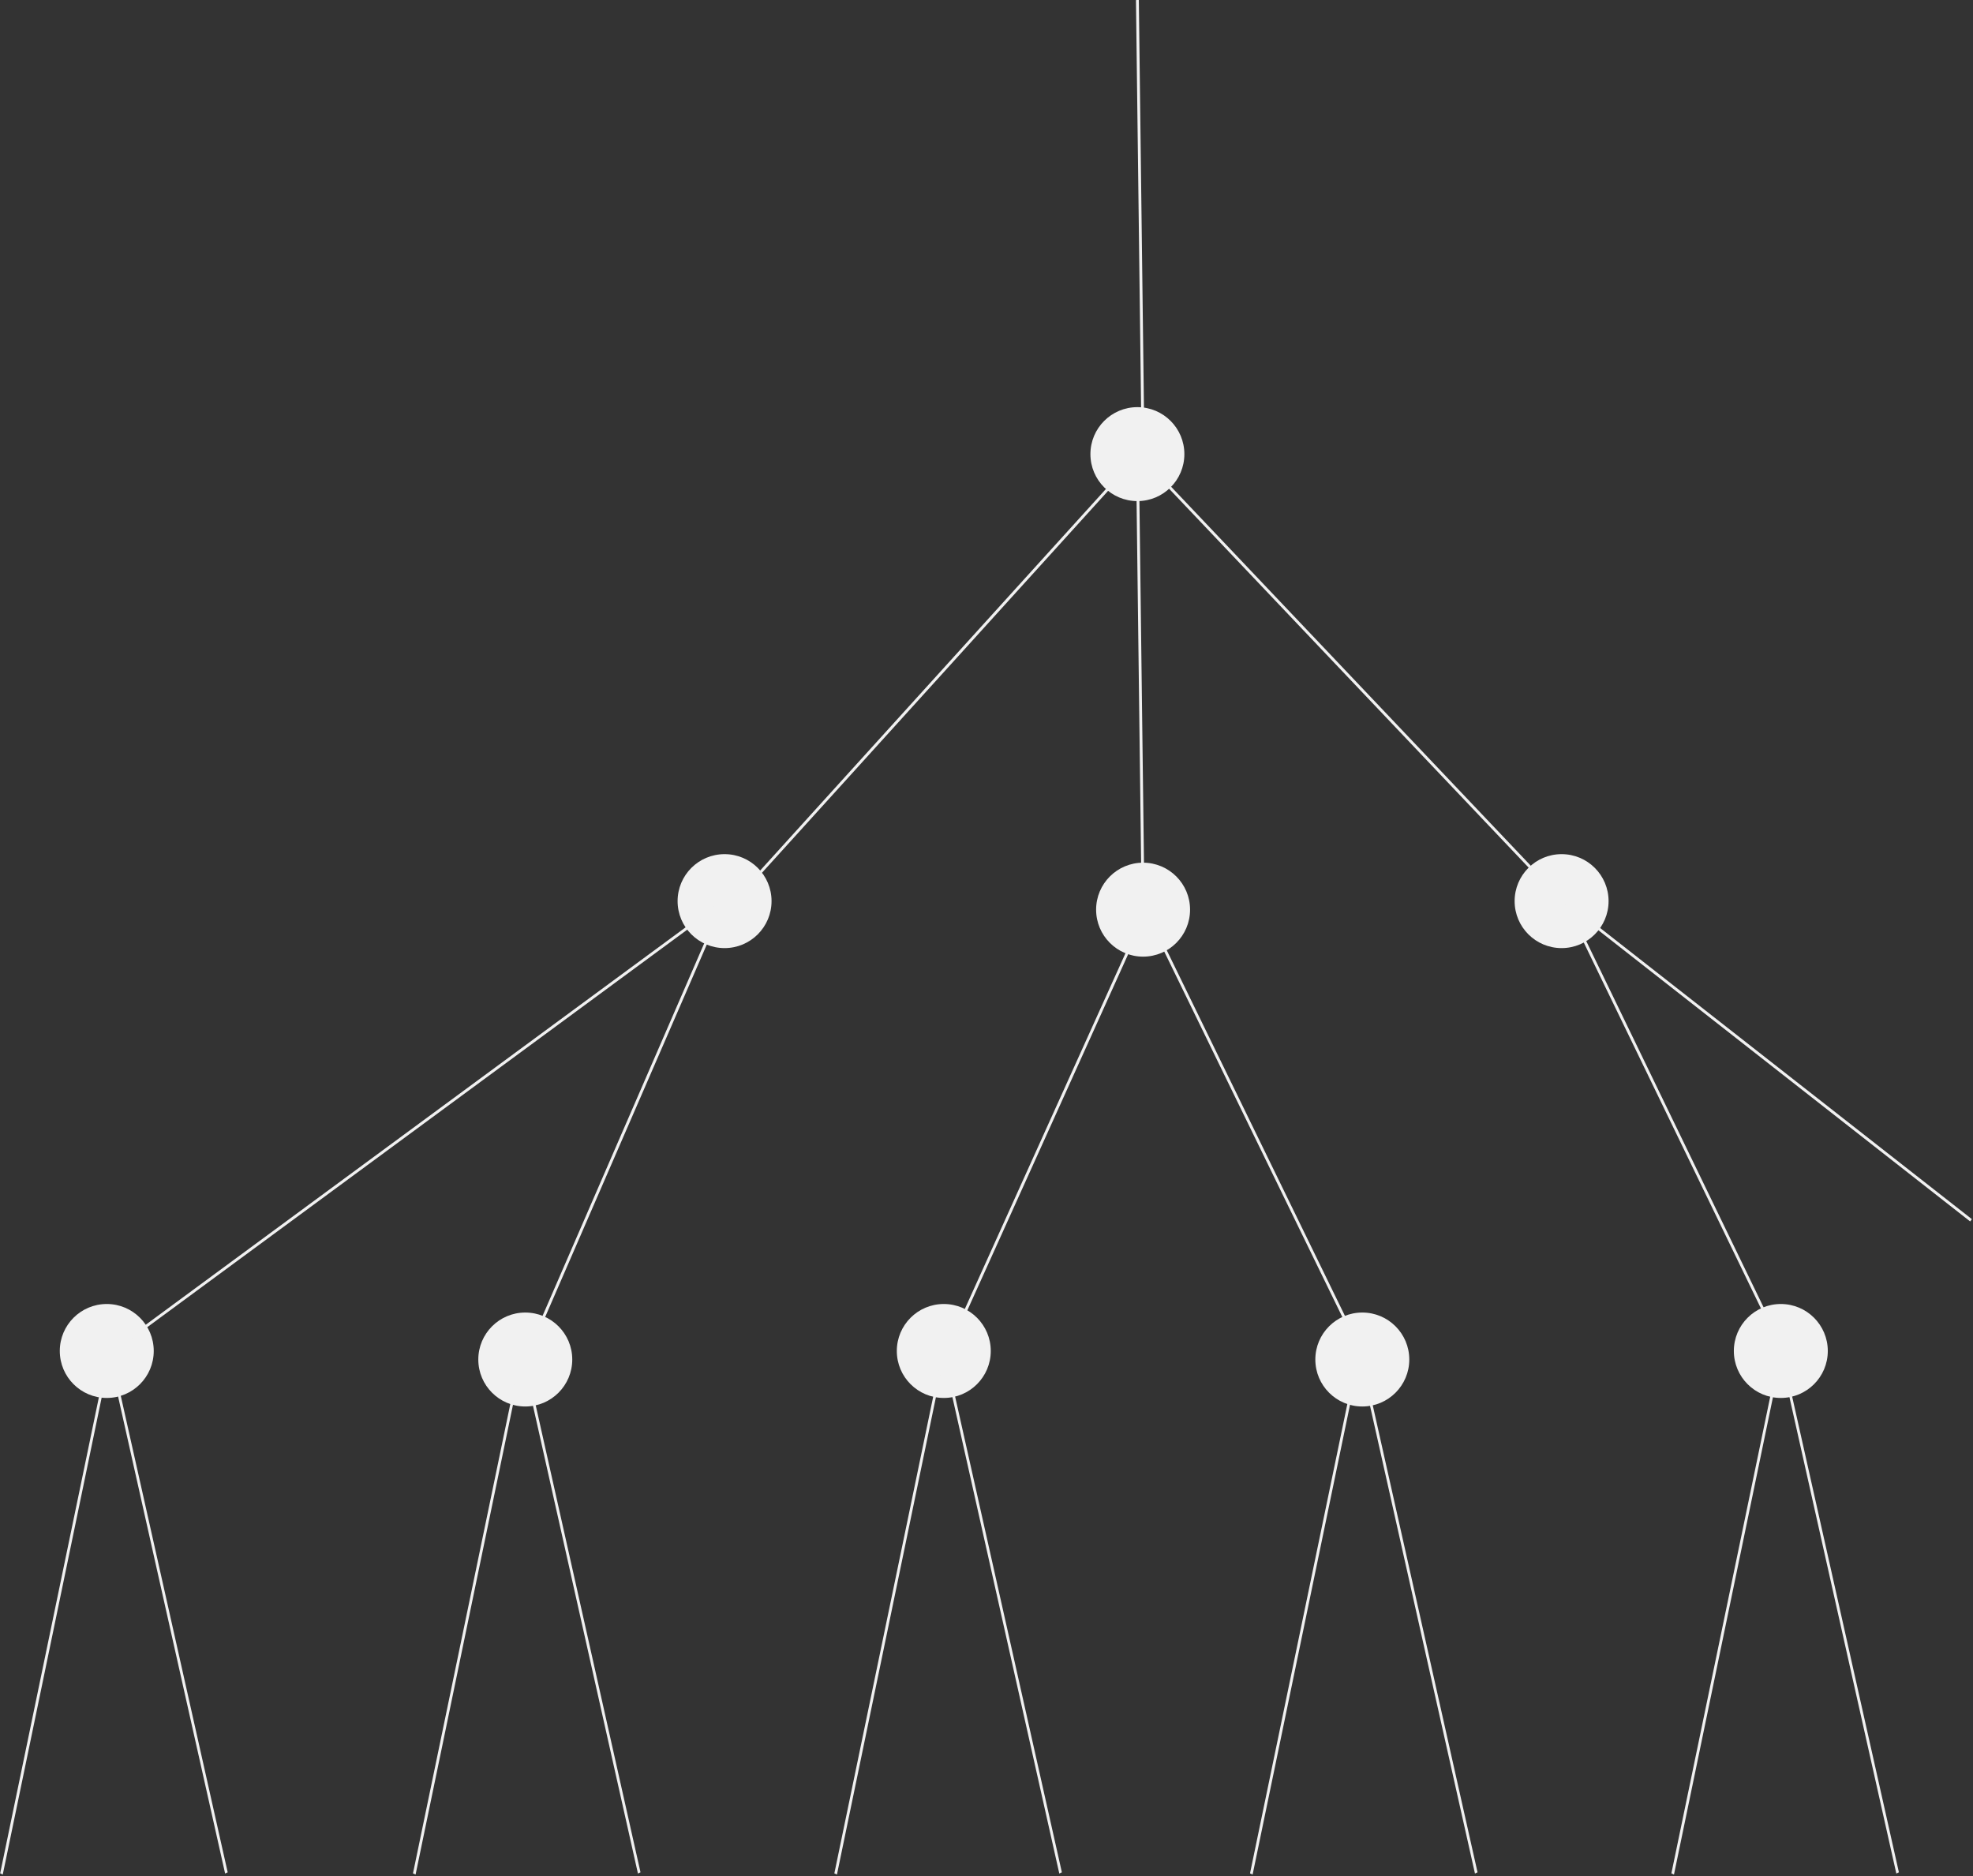 <svg width="693" height="659" viewBox="0 0 693 659" fill="none" xmlns="http://www.w3.org/2000/svg">
<rect x="0" y="0" width="693" height="659" fill="#333333" stroke="none"/>
<circle cx="399.5" cy="159.5" r="16.5" fill="#F1F1F1"/>
<circle cx="254.5" cy="316.5" r="16.5" fill="#F1F1F1"/>
<circle cx="401.5" cy="319.5" r="16.5" fill="#F1F1F1"/>
<circle cx="548.5" cy="316.5" r="16.5" fill="#F1F1F1"/>
<circle cx="37.5" cy="474.5" r="16.5" fill="#F1F1F1"/>
<circle cx="184.5" cy="477.5" r="16.5" fill="#F1F1F1"/>
<circle cx="331.5" cy="474.5" r="16.5" fill="#F1F1F1"/>
<circle cx="478.5" cy="477.5" r="16.5" fill="#F1F1F1"/>
<circle cx="625.5" cy="474.5" r="16.5" fill="#F1F1F1"/>
<line x1="400.37" y1="159.336" x2="255.37" y2="319.336" stroke="#F1F1F1"/>
<line x1="548.637" y1="316.344" x2="399.637" y2="159.344" stroke="#F1F1F1"/>
<line x1="401.5" y1="318.006" x2="399.5" y2="159.006" stroke="#F1F1F1"/>
<line x1="401.5" y1="159.006" x2="399.5" y2="0.006" stroke="#F1F1F1"/>
<line x1="254.296" y1="316.403" x2="38.296" y2="475.403" stroke="#F1F1F1"/>
<line y1="-0.5" x2="186.904" y2="-0.5" transform="matrix(-0.203 0.979 -0.914 -0.407 38 475)" stroke="#F1F1F1"/>
<line y1="-0.5" x2="187.537" y2="-0.5" transform="matrix(0.219 0.976 -0.901 0.433 38 475)" stroke="#F1F1F1"/>
<line y1="-0.5" x2="186.904" y2="-0.5" transform="matrix(-0.203 0.979 -0.914 -0.407 183 475)" stroke="#F1F1F1"/>
<line y1="-0.5" x2="187.537" y2="-0.5" transform="matrix(0.219 0.976 -0.901 0.433 183 475)" stroke="#F1F1F1"/>
<line y1="-0.5" x2="186.904" y2="-0.5" transform="matrix(-0.203 0.979 -0.914 -0.407 331 475)" stroke="#F1F1F1"/>
<line y1="-0.5" x2="187.537" y2="-0.5" transform="matrix(0.219 0.976 -0.901 0.433 331 475)" stroke="#F1F1F1"/>
<line y1="-0.5" x2="186.904" y2="-0.5" transform="matrix(-0.203 0.979 -0.914 -0.407 477 475)" stroke="#F1F1F1"/>
<line y1="-0.5" x2="187.537" y2="-0.5" transform="matrix(0.219 0.976 -0.901 0.433 477 475)" stroke="#F1F1F1"/>
<line y1="-0.5" x2="186.904" y2="-0.5" transform="matrix(-0.203 0.979 -0.914 -0.407 625 475)" stroke="#F1F1F1"/>
<line y1="-0.5" x2="187.537" y2="-0.5" transform="matrix(0.219 0.976 -0.901 0.433 625 475)" stroke="#F1F1F1"/>
<line x1="549.308" y1="316.606" x2="692.308" y2="428.606" stroke="#F1F1F1"/>
<line x1="402.456" y1="320.206" x2="332.456" y2="475.206" stroke="#F1F1F1"/>
<line x1="254.459" y1="316.199" x2="185.459" y2="475.199" stroke="#F1F1F1"/>
<line x1="402.449" y1="319.781" x2="479.449" y2="477.781" stroke="#F1F1F1"/>
<line x1="549.45" y1="315.782" x2="626.45" y2="474.782" stroke="#F1F1F1"/>
</svg>
